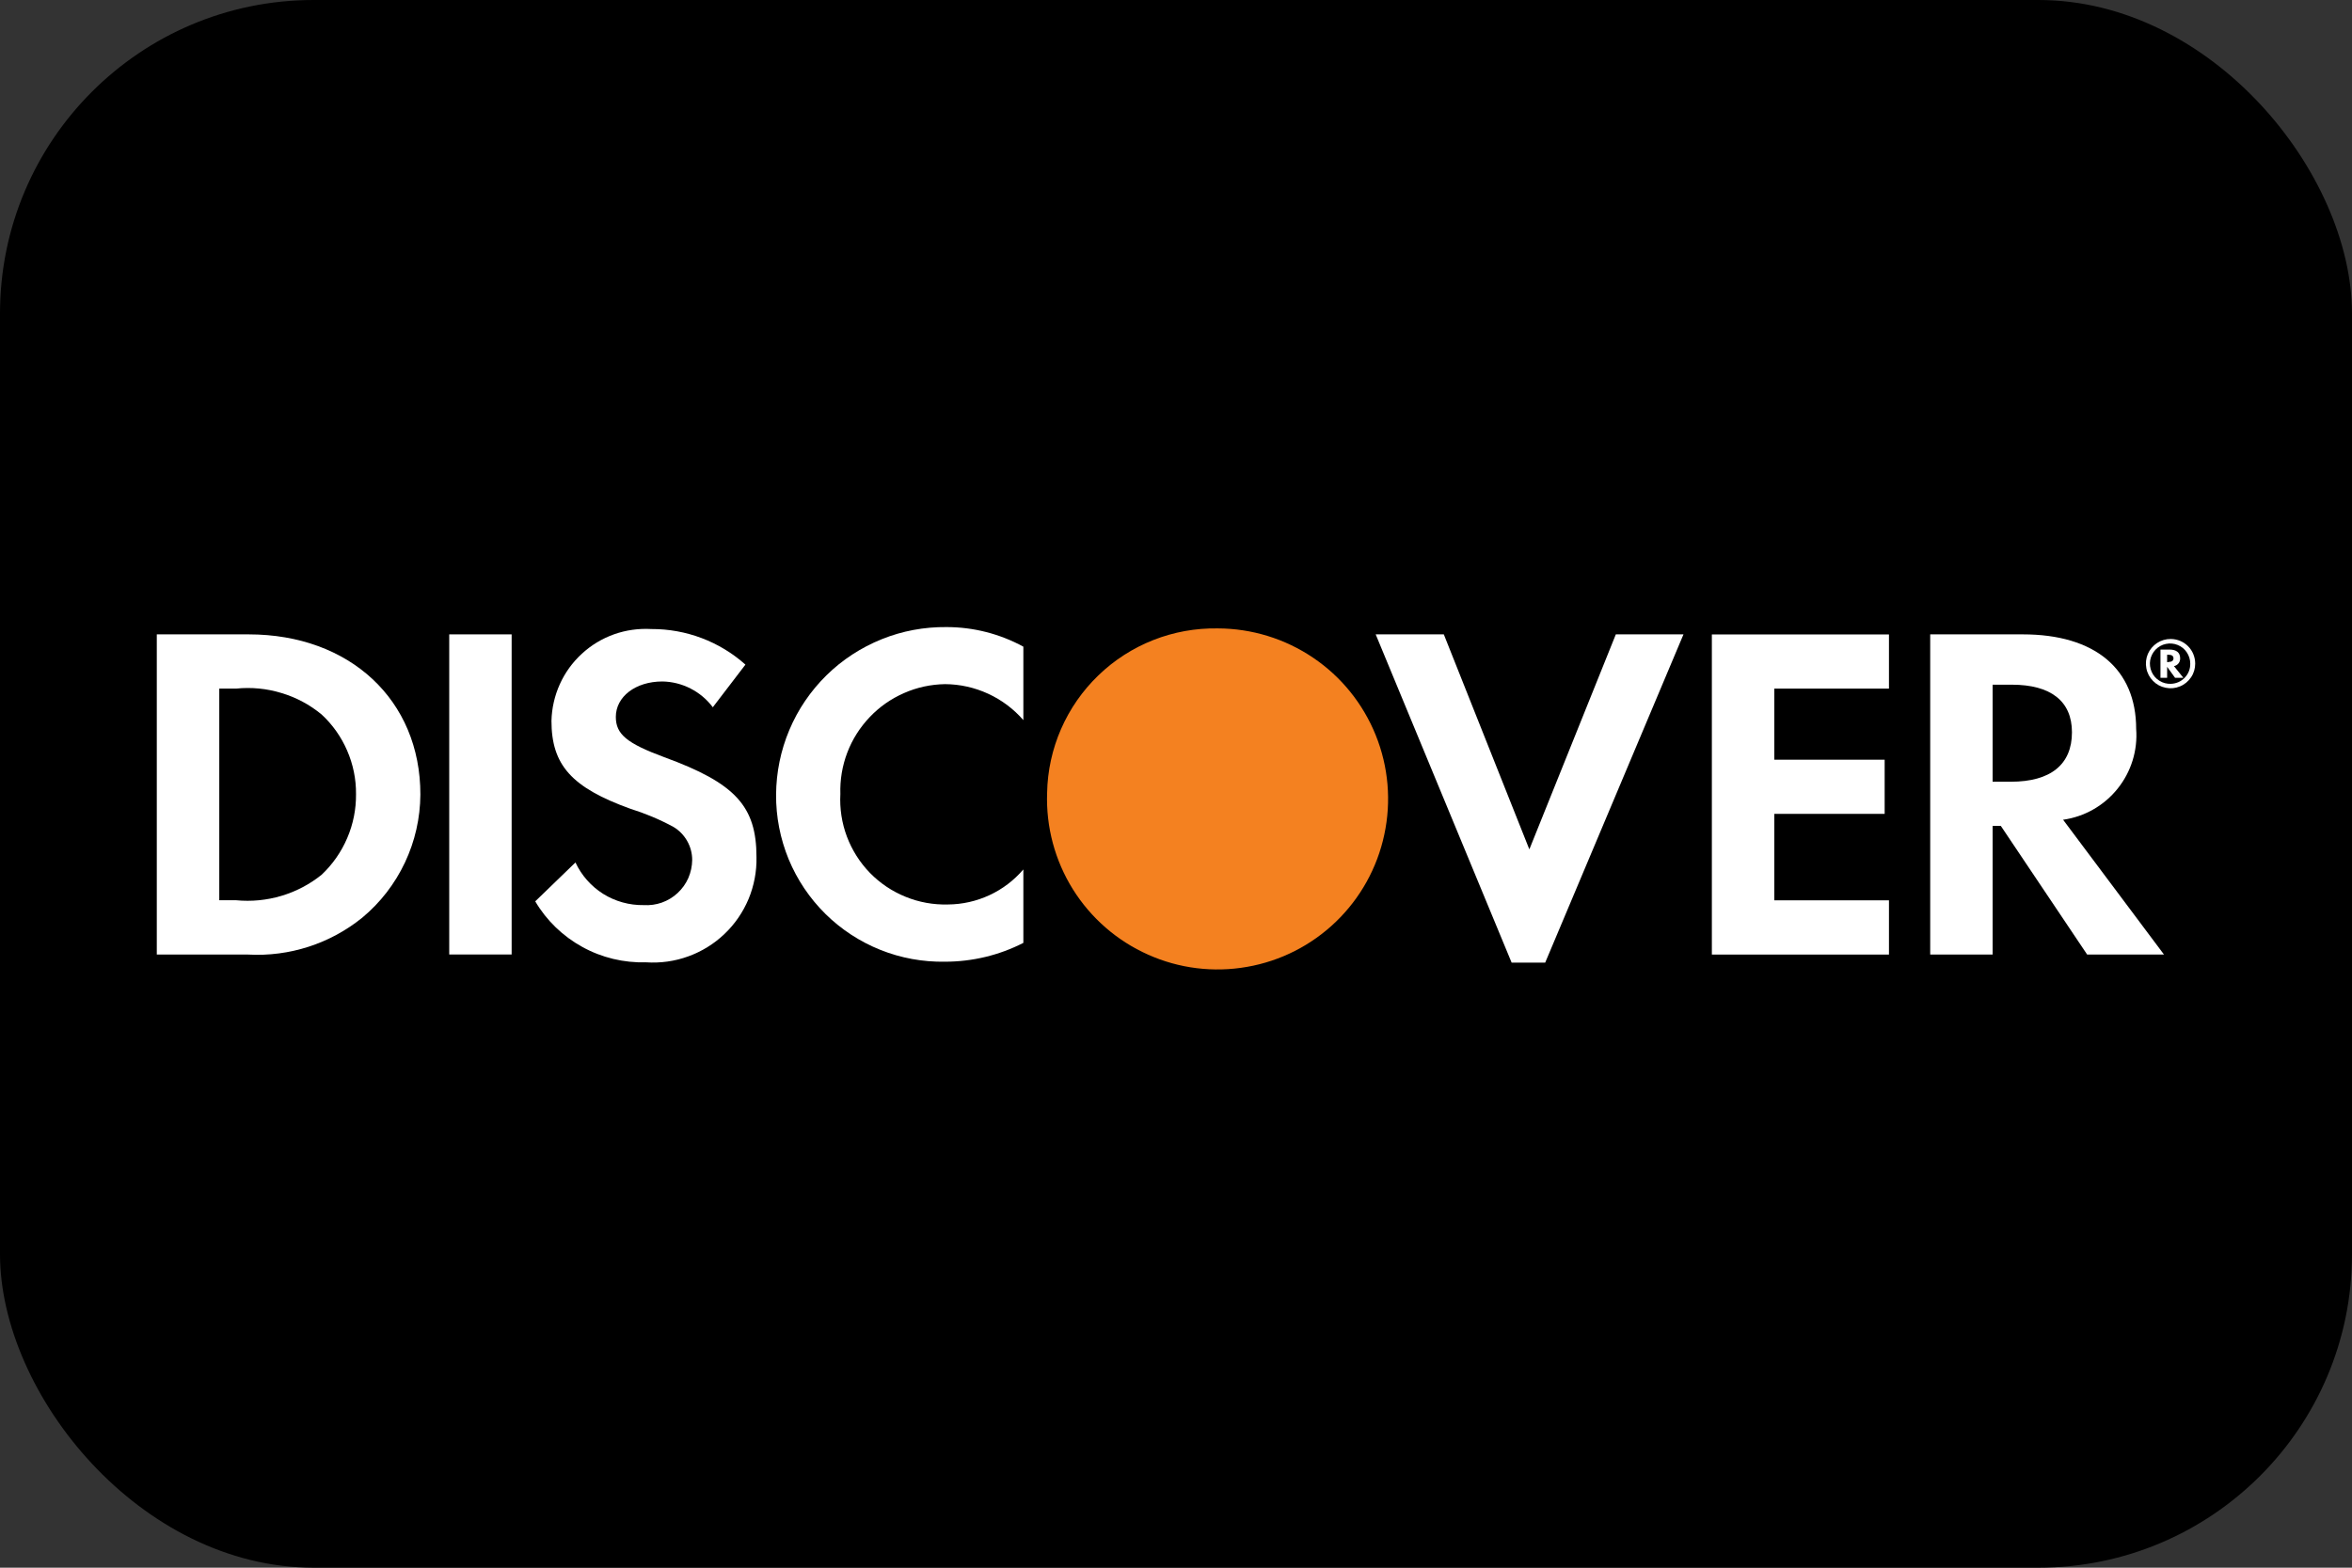<svg width="30" height="20" viewBox="0 0 30 20" fill="none" xmlns="http://www.w3.org/2000/svg">
<rect x="0" y="0" width="30" height="20" fill="#333333" stroke="none"/>
<rect width="30" height="20" rx="4" fill="black"/>
<path d="M3.171 8.093H2V12.178H3.165C3.692 12.207 4.211 12.039 4.621 11.707C4.852 11.515 5.037 11.275 5.165 11.004C5.293 10.733 5.36 10.437 5.362 10.137C5.363 8.932 4.462 8.093 3.171 8.093ZM4.102 11.16C3.795 11.407 3.403 11.523 3.011 11.485H2.797V8.785H3.011C3.206 8.765 3.402 8.784 3.589 8.841C3.777 8.897 3.951 8.99 4.102 9.115C4.242 9.244 4.353 9.402 4.428 9.576C4.504 9.751 4.543 9.94 4.541 10.131C4.543 10.323 4.505 10.514 4.429 10.691C4.354 10.868 4.242 11.028 4.102 11.16H4.102Z" fill="white"/>
<path d="M6.526 8.093H5.73V12.177H6.526V8.093Z" fill="white"/>
<path d="M8.473 9.66C7.995 9.483 7.855 9.367 7.855 9.146C7.855 8.889 8.105 8.694 8.449 8.694C8.574 8.696 8.697 8.727 8.808 8.784C8.92 8.841 9.017 8.923 9.092 9.023L9.508 8.479C9.178 8.184 8.75 8.023 8.308 8.025C8.147 8.016 7.985 8.038 7.833 8.092C7.681 8.146 7.541 8.23 7.422 8.34C7.303 8.449 7.207 8.581 7.141 8.728C7.074 8.876 7.038 9.035 7.034 9.196C7.034 9.76 7.291 10.047 8.038 10.317C8.229 10.377 8.414 10.454 8.589 10.549C8.663 10.593 8.723 10.655 8.765 10.729C8.807 10.803 8.829 10.886 8.829 10.971C8.828 11.05 8.811 11.129 8.78 11.201C8.748 11.274 8.701 11.339 8.643 11.393C8.585 11.447 8.517 11.488 8.442 11.515C8.368 11.541 8.289 11.552 8.21 11.547C8.028 11.55 7.848 11.5 7.694 11.404C7.54 11.307 7.417 11.168 7.34 11.003L6.827 11.499C6.971 11.744 7.179 11.944 7.428 12.081C7.676 12.218 7.957 12.285 8.241 12.277C8.423 12.289 8.607 12.264 8.779 12.201C8.951 12.139 9.108 12.042 9.24 11.916C9.373 11.79 9.477 11.638 9.548 11.469C9.618 11.3 9.653 11.118 9.649 10.935C9.649 10.286 9.38 9.991 8.473 9.66Z" fill="white"/>
<path d="M9.899 10.137C9.897 10.42 9.952 10.7 10.059 10.961C10.167 11.222 10.326 11.459 10.527 11.658C10.728 11.857 10.967 12.013 11.229 12.118C11.491 12.223 11.772 12.274 12.054 12.269C12.402 12.269 12.744 12.187 13.053 12.029V11.092C12.934 11.231 12.787 11.343 12.621 11.42C12.455 11.497 12.274 11.538 12.091 11.539C11.906 11.544 11.722 11.511 11.551 11.441C11.38 11.372 11.225 11.268 11.096 11.136C10.967 11.003 10.867 10.845 10.802 10.672C10.737 10.499 10.709 10.314 10.719 10.13C10.713 9.95 10.743 9.77 10.807 9.602C10.871 9.433 10.969 9.279 11.093 9.149C11.217 9.018 11.366 8.914 11.531 8.842C11.696 8.769 11.874 8.731 12.054 8.728C12.244 8.729 12.431 8.771 12.603 8.85C12.775 8.929 12.929 9.044 13.053 9.187V8.25C12.753 8.086 12.416 8 12.073 8C11.79 7.997 11.508 8.049 11.246 8.155C10.983 8.261 10.743 8.417 10.541 8.616C10.339 8.815 10.178 9.051 10.068 9.313C9.958 9.574 9.901 9.854 9.899 10.137Z" fill="white"/>
<path d="M19.507 10.836L18.416 8.093H17.547L19.281 12.281H19.709L21.473 8.093H20.61L19.507 10.836Z" fill="white"/>
<path d="M21.835 12.178H24.094V11.486H22.631V10.383H24.039V9.692H22.631V8.785H24.094V8.094H21.835V12.178Z" fill="white"/>
<path d="M27.247 9.299C27.247 8.534 26.721 8.093 25.802 8.093H24.62V12.178H25.416V10.537H25.521L26.622 12.178H27.602L26.315 10.458C26.589 10.419 26.837 10.278 27.01 10.062C27.183 9.847 27.268 9.574 27.247 9.299ZM25.648 9.973H25.416V8.735H25.661C26.158 8.735 26.428 8.945 26.428 9.342C26.428 9.752 26.158 9.973 25.648 9.973Z" fill="white"/>
<path d="M27.808 8.398C27.808 8.326 27.761 8.287 27.673 8.287H27.557V8.647H27.642V8.507L27.743 8.647H27.849L27.729 8.498C27.752 8.494 27.773 8.481 27.787 8.463C27.802 8.444 27.809 8.421 27.808 8.398ZM27.658 8.447H27.642V8.353H27.659C27.701 8.353 27.723 8.368 27.723 8.399C27.723 8.429 27.701 8.445 27.658 8.445L27.658 8.447Z" fill="white"/>
<path d="M27.69 8.152C27.627 8.151 27.566 8.169 27.514 8.203C27.462 8.237 27.421 8.286 27.396 8.343C27.372 8.4 27.365 8.464 27.377 8.525C27.388 8.586 27.418 8.643 27.462 8.687C27.506 8.732 27.561 8.762 27.623 8.774C27.684 8.787 27.747 8.781 27.805 8.757C27.863 8.734 27.912 8.693 27.947 8.641C27.982 8.59 28 8.529 28 8.466C28 8.384 27.968 8.304 27.91 8.245C27.852 8.186 27.773 8.153 27.69 8.152ZM27.69 8.724C27.639 8.726 27.588 8.713 27.544 8.685C27.5 8.658 27.466 8.619 27.445 8.572C27.424 8.525 27.417 8.473 27.426 8.422C27.435 8.372 27.459 8.325 27.494 8.288C27.53 8.251 27.576 8.225 27.626 8.215C27.676 8.204 27.729 8.209 27.776 8.228C27.824 8.247 27.865 8.28 27.893 8.323C27.922 8.366 27.937 8.416 27.937 8.467C27.938 8.534 27.913 8.598 27.866 8.646C27.82 8.695 27.756 8.722 27.689 8.724H27.69Z" fill="white"/>
<path d="M15.533 8.017C14.966 8.007 14.418 8.222 14.01 8.616C13.602 9.009 13.366 9.549 13.356 10.116C13.341 10.549 13.455 10.976 13.684 11.344C13.914 11.712 14.248 12.003 14.644 12.179C15.039 12.356 15.479 12.41 15.906 12.335C16.333 12.261 16.728 12.06 17.04 11.759C17.352 11.458 17.567 11.071 17.657 10.647C17.748 10.223 17.71 9.782 17.548 9.38C17.386 8.978 17.108 8.633 16.749 8.391C16.39 8.148 15.966 8.018 15.533 8.017Z" fill="#F48120"/>
</svg>
